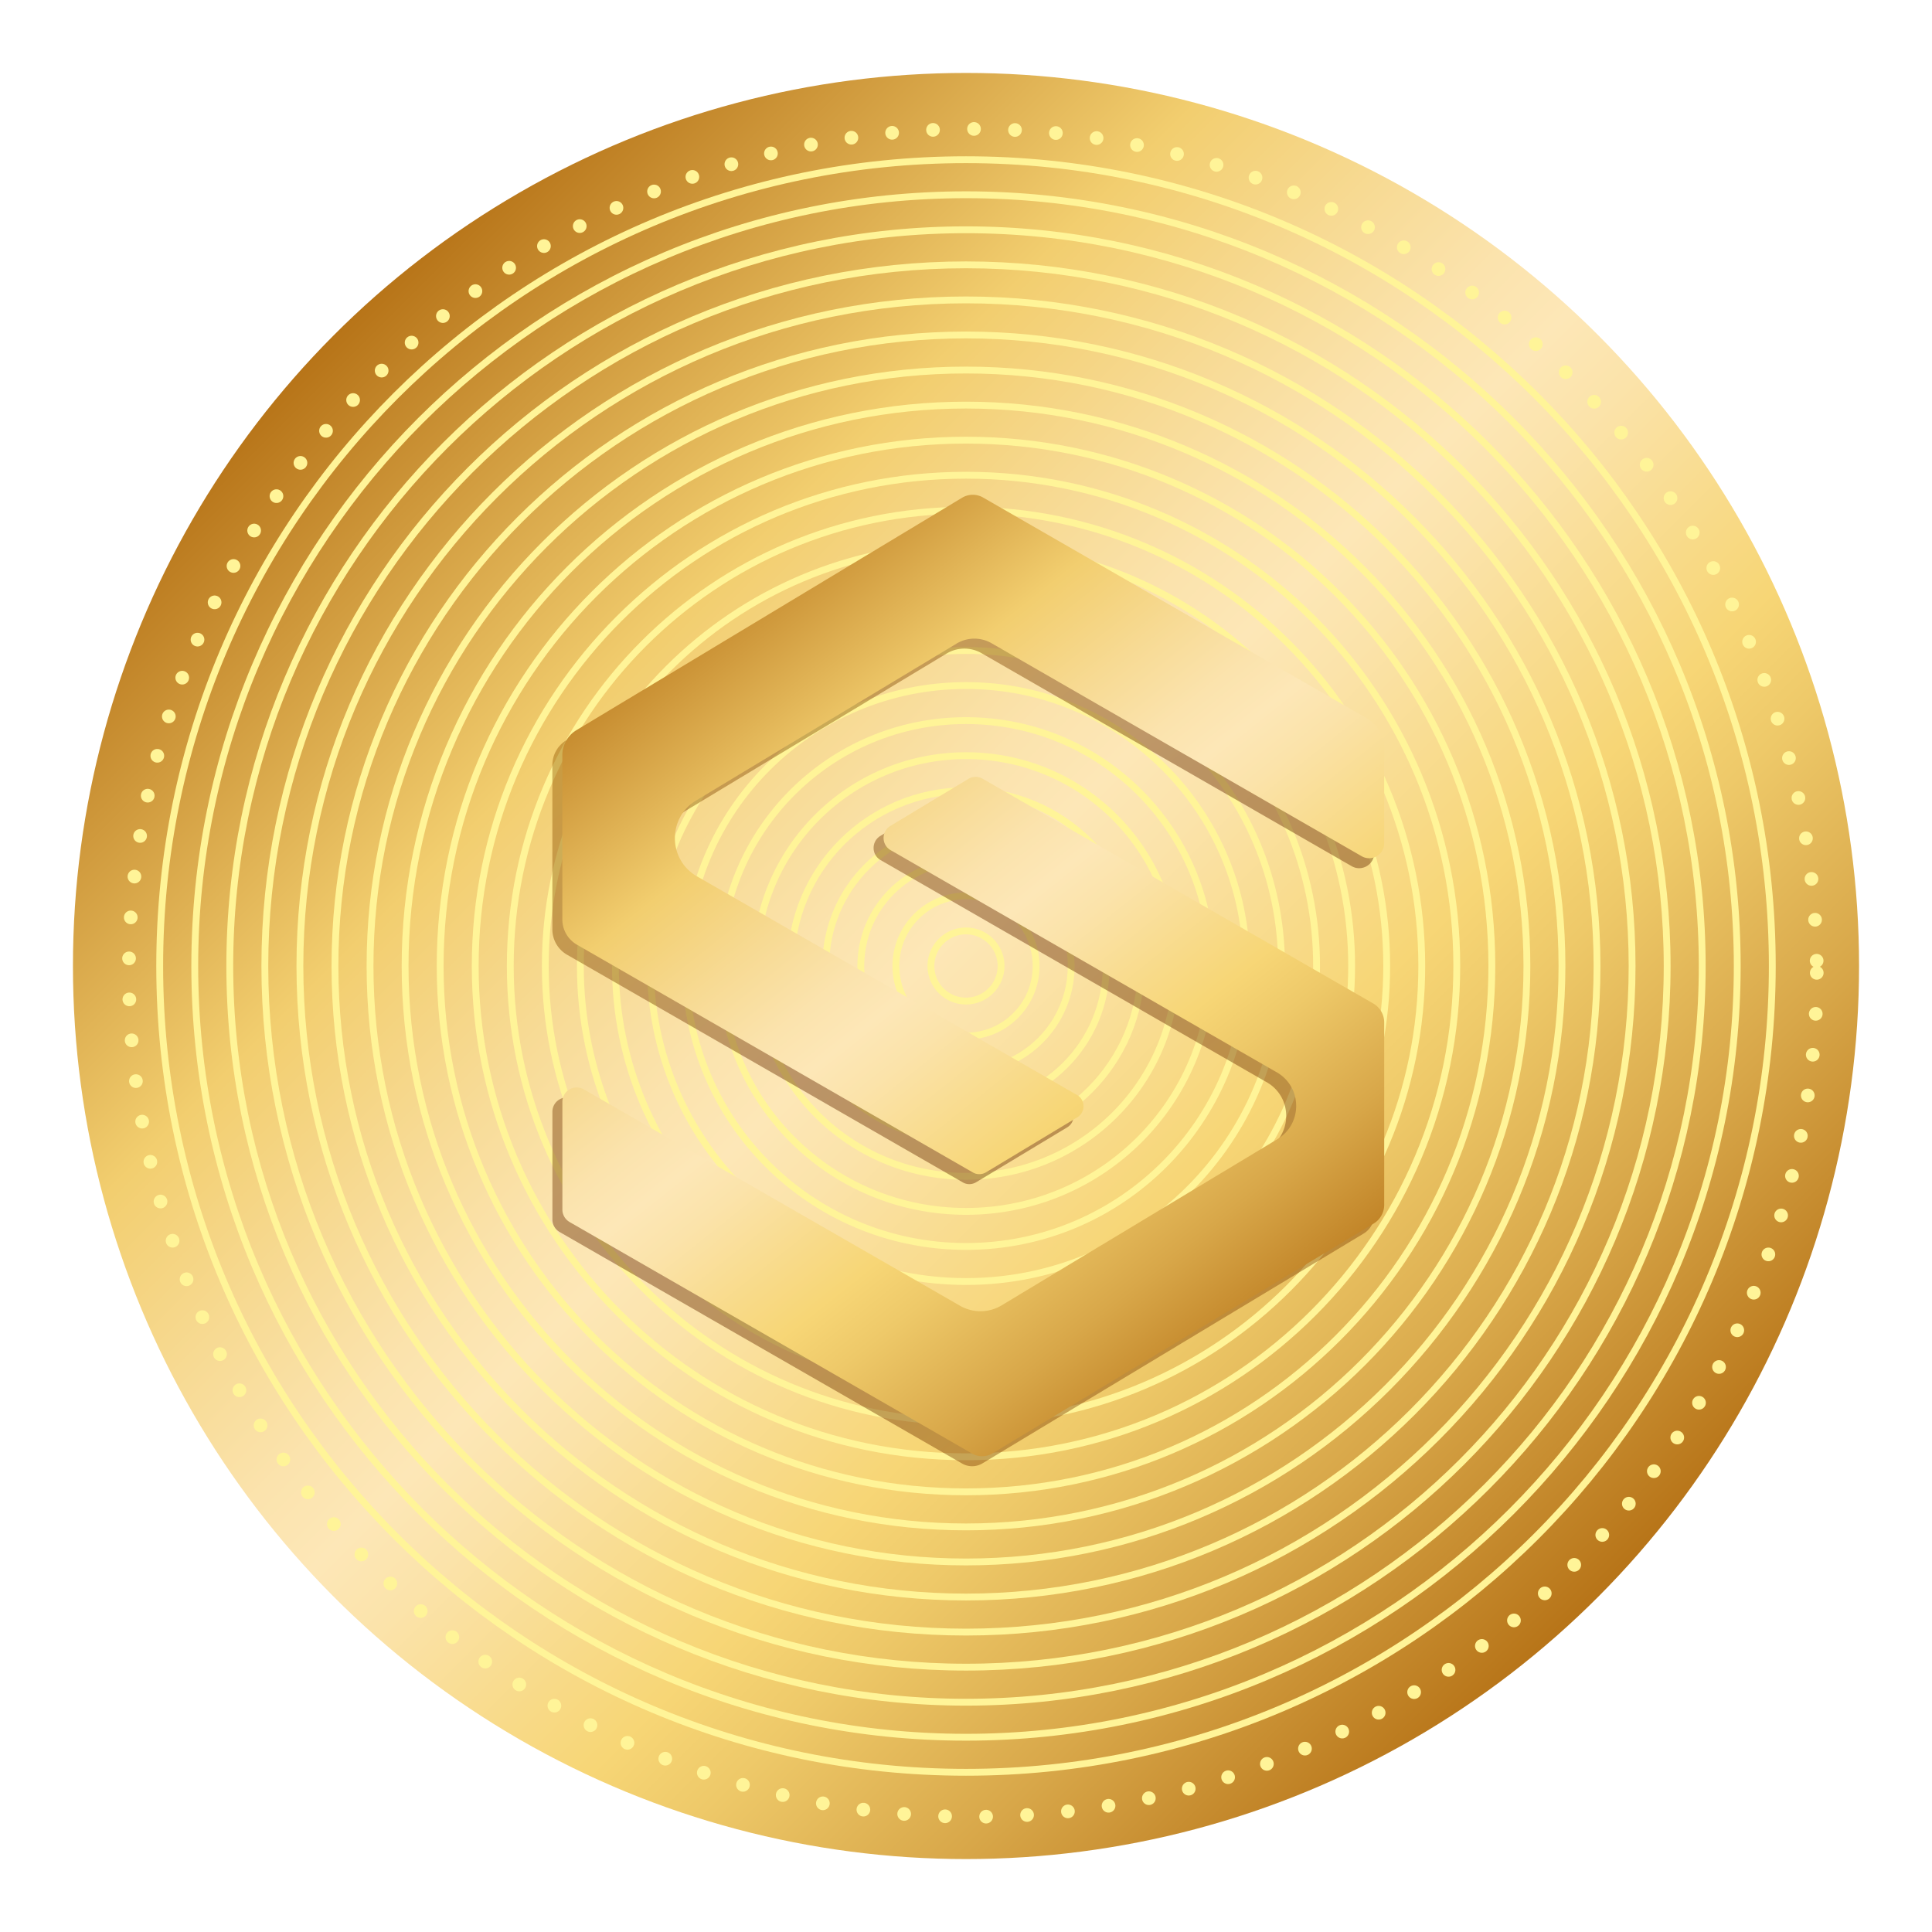 <svg xmlns="http://www.w3.org/2000/svg" xmlns:xlink="http://www.w3.org/1999/xlink" viewBox="0 0 432 432"><defs><linearGradient id="linear-gradient" x1="74.8" x2="357.2" y1="74.8" y2="357.2" gradientUnits="userSpaceOnUse"><stop offset="0" stop-color="#b77418"/><stop offset=".03" stop-color="#be7f23"/><stop offset=".25" stop-color="#f2ce6f"/><stop offset=".35" stop-color="#f7da93"/><stop offset=".43" stop-color="#fbe3ad"/><stop offset=".48" stop-color="#fde7b7"/><stop offset=".53" stop-color="#fbe3aa"/><stop offset=".62" stop-color="#f8da88"/><stop offset=".67" stop-color="#f7d676"/><stop offset=".73" stop-color="#eec969"/><stop offset=".85" stop-color="#d8a749"/><stop offset="1" stop-color="#b77418"/></linearGradient><linearGradient id="_Áåçûìÿííûé_ãðàäèåíò_9" x1="127.49" x2="266.97" y1="141.42" y2="316.87" data-name="Áåçûìÿííûé ãðàäèåíò 9" gradientUnits="userSpaceOnUse"><stop offset="0" stop-color="#9e6100"/><stop offset=".49" stop-color="#642701"/><stop offset=".65" stop-color="#682a01"/><stop offset=".81" stop-color="#743401"/><stop offset=".98" stop-color="#894401"/><stop offset="1" stop-color="#8c4601"/></linearGradient><linearGradient xlink:href="#_Áåçûìÿííûé_ãðàäèåíò_9" id="_Áåçûìÿííûé_ãðàäèåíò_9-2" x1="158.18" x2="297.66" y1="117.02" y2="292.47" data-name="Áåçûìÿííûé ãðàäèåíò 9"/><linearGradient xlink:href="#linear-gradient" id="linear-gradient-2" x1="129.72" x2="269.2" y1="139.19" y2="314.64"/><linearGradient xlink:href="#linear-gradient" id="linear-gradient-3" x1="160.41" x2="299.89" y1="114.79" y2="290.24"/><filter id="drop-shadow-1" width="390" height="390" x="22.62" y="22.62" filterUnits="userSpaceOnUse"><feOffset dx="1.53" dy="1.53"/><feGaussianBlur result="blur" stdDeviation="1.53"/><feFlood flood-color="#bd8737" flood-opacity=".75"/><feComposite in2="blur" operator="in"/><feComposite in="SourceGraphic"/></filter><filter id="drop-shadow-2" width="196.32" height="227.76" x="117.26" y="106.46" filterUnits="userSpaceOnUse"><feOffset dx="2.06" dy="2.06"/><feGaussianBlur result="blur-2" stdDeviation="2.06"/><feFlood flood-color="#a87630" flood-opacity=".75"/><feComposite in2="blur-2" operator="in"/><feComposite in="SourceGraphic"/></filter><filter id="drop-shadow-3" width="196.56" height="227.76" x="119.42" y="104.3" filterUnits="userSpaceOnUse"><feOffset dx="2.06" dy="2.06"/><feGaussianBlur result="blur-3" stdDeviation="2.06"/><feFlood flood-color="#a87630" flood-opacity=".75"/><feComposite in2="blur-3" operator="in"/><feComposite in="SourceGraphic"/></filter><style>.cls-7{fill:none;stroke:#fff498;stroke-miterlimit:10;stroke-width:1.53px}</style></defs><g id="stableCoin-RoundDetails"><circle cx="216" cy="216" r="199.69" style="fill:url(#linear-gradient)"/><circle id="dots" cx="216" cy="216" r="188.7" style="filter:url(#drop-shadow-1);stroke-dasharray:0 9.17;stroke-linecap:round;stroke-linejoin:round;stroke-width:3.06px;fill:none;stroke:#fff498"/><g id="linesGrp"><g id="cirlceLines"><path d="M396.29 216c0-99.65-80.64-180.29-180.29-180.29S35.71 116.35 35.71 216 116.35 396.29 216 396.29 396.29 315.65 396.29 216Z" class="cls-7"/><path d="M216 388.45c-95.32 0-172.45-77.13-172.45-172.45S120.68 43.55 216 43.55 388.45 120.68 388.45 216 311.32 388.45 216 388.45Z" class="cls-7"/><path d="M380.62 216c0-90.99-73.63-164.62-164.62-164.62S51.38 125.01 51.38 216 125.01 380.62 216 380.62 380.62 306.99 380.62 216Z" class="cls-7"/><path d="M216 372.78c-86.66 0-156.78-70.12-156.78-156.78S129.34 59.22 216 59.22 372.78 129.34 372.78 216 302.66 372.78 216 372.78Z" class="cls-7"/><path d="M364.94 216c0-82.32-66.61-148.94-148.94-148.94S67.06 133.68 67.06 216 133.67 364.94 216 364.94 364.94 298.33 364.94 216Z" class="cls-7"/><path d="M216 357.1c-77.99 0-141.1-63.11-141.1-141.1S138.01 74.9 216 74.9 357.1 138.01 357.1 216 293.99 357.1 216 357.1Z" class="cls-7"/><path d="M349.26 216c0-73.66-59.6-133.26-133.26-133.26S82.74 142.34 82.74 216 142.34 349.26 216 349.26 349.26 289.66 349.26 216Z" class="cls-7"/><path d="M216 341.42c-69.32 0-125.42-56.1-125.42-125.42S146.68 90.58 216 90.58 341.42 146.68 341.42 216 285.32 341.42 216 341.42Z" class="cls-7"/><path d="M333.58 216c0-64.99-52.59-117.58-117.58-117.58S98.42 151.01 98.42 216 151.01 333.58 216 333.58 333.58 280.99 333.58 216Z" class="cls-7"/><path d="M216 325.74c-60.66 0-109.74-49.08-109.74-109.74S155.34 106.26 216 106.26 325.74 155.34 325.74 216 276.66 325.74 216 325.74Z" class="cls-7"/><path d="M317.91 216c0-56.33-45.58-101.91-101.91-101.91S114.1 159.67 114.1 216 159.68 317.9 216 317.9 317.91 272.32 317.91 216Z" class="cls-7"/><path d="M216 310.07c-51.99 0-94.07-42.07-94.07-94.07S164 121.93 216 121.93 310.07 164 310.07 216 268 310.07 216 310.07Z" class="cls-7"/><path d="M302.23 216c0-47.66-38.57-86.23-86.23-86.23s-86.23 38.57-86.23 86.23 38.57 86.23 86.23 86.23 86.23-38.57 86.23-86.23Z" class="cls-7"/><path d="M216 294.39c-43.33 0-78.39-35.06-78.39-78.39s35.06-78.39 78.39-78.39 78.39 35.06 78.39 78.39-35.06 78.39-78.39 78.39Z" class="cls-7"/><path d="M286.55 216c0-39-31.55-70.55-70.55-70.55S145.45 177 145.45 216 177 286.55 216 286.55 286.55 255 286.55 216Z" class="cls-7"/><path d="M216 278.71c-34.66 0-62.71-28.05-62.71-62.71s28.05-62.71 62.71-62.71 62.71 28.05 62.71 62.71-28.05 62.71-62.71 62.71Z" class="cls-7"/><path d="M270.87 216c0-30.33-24.54-54.87-54.87-54.87s-54.87 24.54-54.87 54.87 24.54 54.87 54.87 54.87 54.87-24.54 54.87-54.87Z" class="cls-7"/><path d="M216 263.03c-26 0-47.03-21.04-47.03-47.03s21.04-47.03 47.03-47.03 47.03 21.04 47.03 47.03-21.04 47.03-47.03 47.03Z" class="cls-7"/><path d="M255.19 216c0-21.66-17.53-39.19-39.19-39.19s-39.19 17.53-39.19 39.19 17.53 39.19 39.19 39.19 39.19-17.53 39.19-39.19Z" class="cls-7"/><path d="M216 247.36c-17.33 0-31.36-14.02-31.36-31.36s14.02-31.36 31.36-31.36 31.36 14.02 31.36 31.36-14.02 31.36-31.36 31.36Z" class="cls-7"/><path d="M239.52 216c0-13-10.52-23.52-23.52-23.52S192.48 203 192.48 216 203 239.52 216 239.52 239.52 229 239.52 216Z" class="cls-7"/><circle cx="216" cy="216" r="15.68" class="cls-7"/><path d="M223.84 216a7.84 7.84 0 1 0-15.68 0 7.84 7.84 0 0 0 15.68 0Z" class="cls-7"/></g></g><g id="SolumLogo" style="filter:url(#drop-shadow-2);opacity:.43"><path d="m302.78 224.56-12.27-7.06-75.08-43.2c-.99-.57-2.22-.56-3.19.03l-17.44 10.52c-2.05 1.24-2.02 4.23.06 5.42l58.9 33.89 13.15 7.57h.01l13.87 7.98h.01l.39.22c5.73 3.3 5.82 11.54.15 14.96l-13.47 8.12h-.01l-26.07 15.71h-.01l-22.08 13.32a9.2 9.2 0 0 1-9.33.1l-22.36-12.86-61.75-35.52c-2.13-1.23-4.8.31-4.8 2.78v24.09c0 1.15.61 2.2 1.6 2.78l38.22 21.99 27.05 15.55 24.74 14.24c1.42.82 3.17.8 4.57-.05l1.09-.66 23.36-14.09 26.71-16.1 26.08-15.72 7.98-4.81a4.87 4.87 0 0 0 2.36-4.17v-40.81c0-1.74-.93-3.35-2.44-4.22" style="fill:url(#_Áåçûìÿííûé_ãðàäèåíò_9)"/><path d="m301.4 160.82-34.16-19.65-27.04-15.56h-.01l-24.64-14.18a4.65 4.65 0 0 0-4.74.05l-24.37 14.69-26.71 16.1-23.61 14.23h-.01l-11.51 6.94a6.51 6.51 0 0 0-3.15 5.58v36.74c0 2.33 1.25 4.48 3.27 5.65l13.3 7.65 75.22 43.27c.91.53 2.04.51 2.95-.03l20.39-12.29c1.89-1.14 1.87-3.9-.05-5l-2.3-1.32-70.12-40.35-6.58-3.78-5.97-3.43c-6.51-3.74-6.61-13.1-.18-16.98l11.76-7.09 23.62-14.23 22.85-13.76a7.7 7.7 0 0 1 7.8-.08l23.11 13.31 59.66 34.32c2.24 1.29 5.03-.33 5.03-2.91v-21.27c0-2.72-1.46-5.24-3.82-6.6Z" style="fill:url(#_Áåçûìÿííûé_ãðàäèåíò_9-2)"/></g><g id="SolumLogo-2" data-name="SolumLogo" style="filter:url(#drop-shadow-3)"><path d="m305.01 222.33-12.27-7.06-75.08-43.2c-.99-.57-2.22-.56-3.19.03l-17.44 10.52c-2.05 1.24-2.02 4.23.06 5.42l58.9 33.89 13.15 7.57h.01l13.87 7.98h.01l.39.22c5.73 3.3 5.82 11.54.15 14.96l-13.47 8.12h-.01l-26.07 15.71h-.01l-22.08 13.32a9.2 9.2 0 0 1-9.33.1l-22.36-12.86-61.75-35.52c-2.13-1.23-4.8.31-4.8 2.78v24.09c0 1.15.61 2.2 1.6 2.78l38.22 21.99 27.05 15.55 24.74 14.24c1.42.82 3.17.8 4.57-.05l1.09-.66 23.36-14.09 26.71-16.1 26.08-15.72 7.98-4.81a4.87 4.87 0 0 0 2.36-4.17v-40.81c0-1.74-.93-3.35-2.44-4.22" style="fill:url(#linear-gradient-2)"/><path d="m303.63 158.59-34.16-19.65-27.04-15.56h-.01l-24.64-14.18a4.65 4.65 0 0 0-4.74.05l-24.37 14.69-26.71 16.1-23.61 14.23h-.01l-11.51 6.94a6.51 6.51 0 0 0-3.15 5.58v36.74c0 2.33 1.25 4.48 3.27 5.65l13.3 7.65 75.22 43.27c.91.53 2.04.51 2.95-.03l20.39-12.29c1.89-1.14 1.87-3.9-.05-5l-2.3-1.32-70.12-40.35-6.58-3.78-5.97-3.43c-6.51-3.74-6.61-13.1-.18-16.98l11.76-7.09 23.62-14.23 22.85-13.76a7.7 7.7 0 0 1 7.8-.08l23.11 13.31 59.66 34.32c2.24 1.29 5.03-.33 5.03-2.91v-21.27c0-2.72-1.46-5.24-3.82-6.6Z" style="fill:url(#linear-gradient-3)"/></g></g></svg>